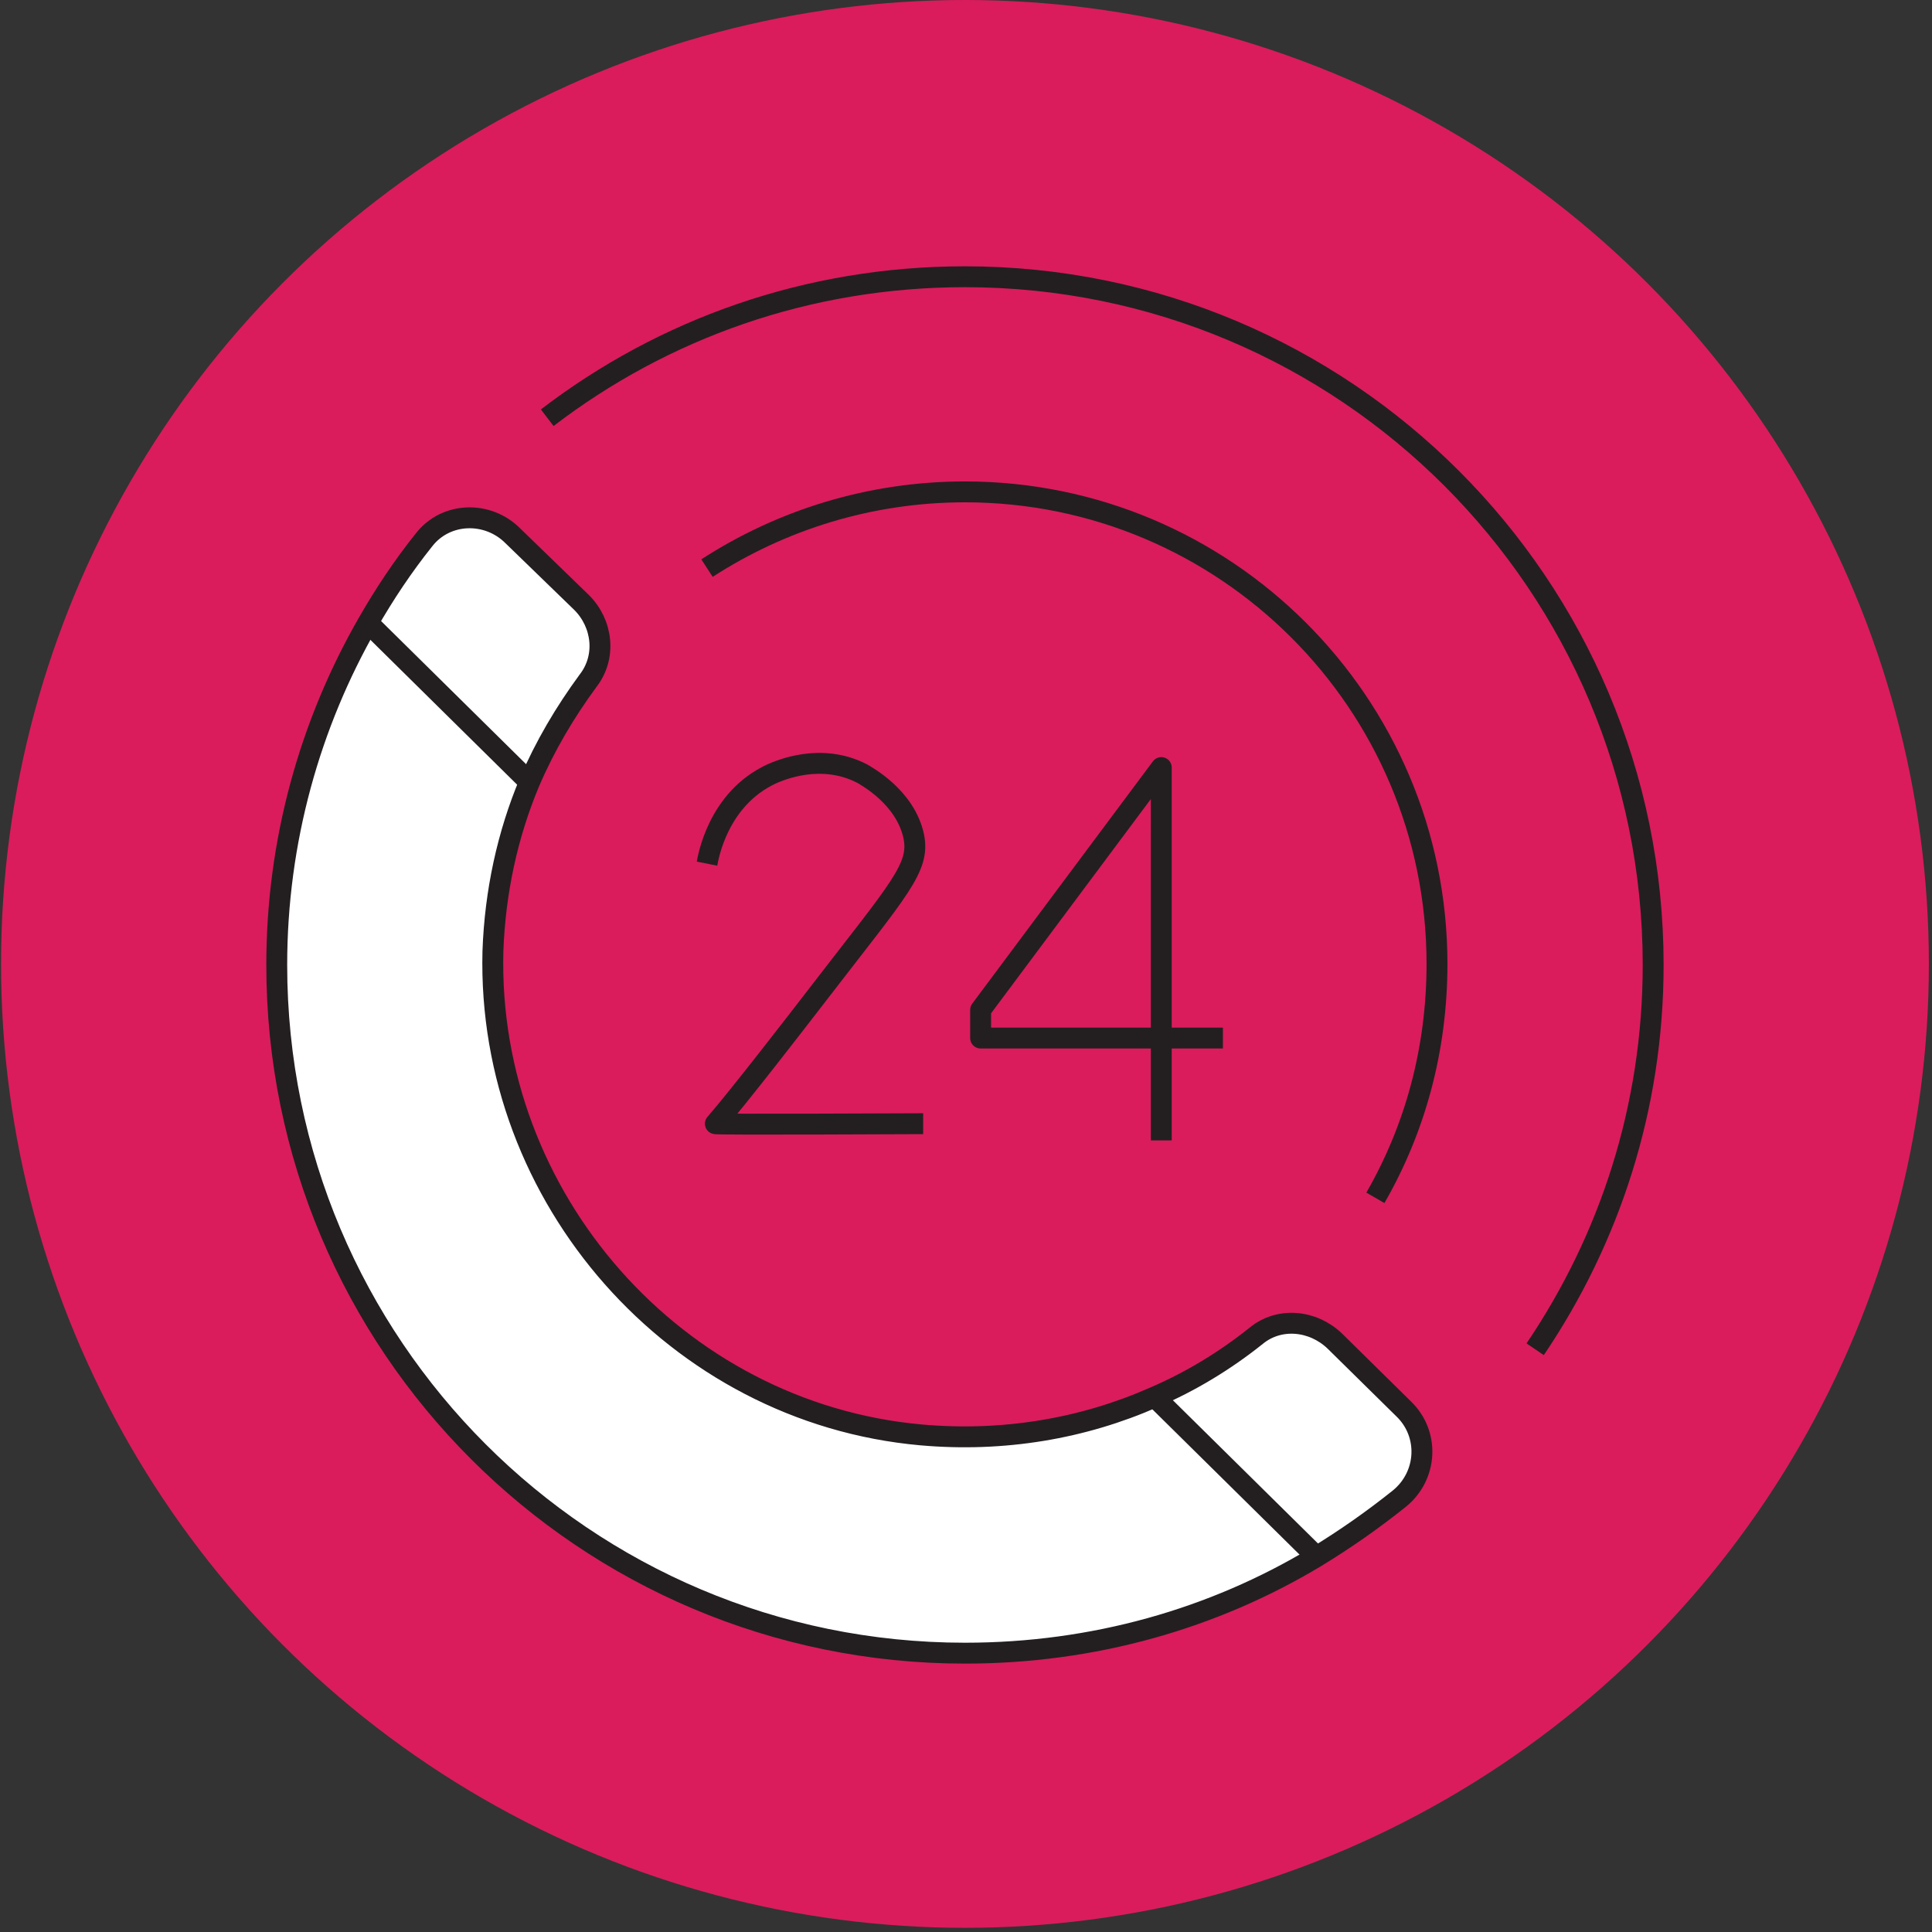 <?xml version="1.0" encoding="utf-8"?>
<!-- Generator: Adobe Illustrator 25.2.1, SVG Export Plug-In . SVG Version: 6.00 Build 0)  -->
<svg version="1.1" id="Layer_1" xmlns="http://www.w3.org/2000/svg" xmlns:xlink="http://www.w3.org/1999/xlink" x="0px" y="0px"
	 viewBox="0 0 185 185" style="enable-background:new 0 0 185 185;" xml:space="preserve">
<rect x="0" y="0" width="185" height="185" fill="#333333" stroke="none"/>
<style type="text/css">
	.st0{display:none;}
	.st1{display:inline;fill:#F7941D;}
	.st2{display:inline;}
	.st3{fill:#FFFFFF;stroke:#231F20;stroke-width:2;stroke-miterlimit:10;}
	.st4{display:inline;fill:#F7941D;stroke:#231F20;stroke-width:2;stroke-miterlimit:10;}
	.st5{display:inline;fill:#FFFFFF;stroke:#231F20;stroke-width:2;stroke-miterlimit:10;}
	.st6{fill:#DA1C5C;}
	.st7{fill:none;stroke:#231F20;stroke-width:2;stroke-miterlimit:10;}
	.st8{fill:none;stroke:#231F20;stroke-width:2;stroke-linejoin:round;stroke-miterlimit:10;}
	.st9{display:inline;fill:#DA1C5C;}
	.st10{fill:#FFFFFF;stroke:#231F20;stroke-width:2;stroke-linecap:round;stroke-linejoin:round;stroke-miterlimit:10;}
	.st11{fill:#231F20;}
	.st12{fill:none;stroke:#231F20;stroke-width:2;stroke-linecap:round;stroke-linejoin:round;stroke-miterlimit:10;}
	.st13{display:inline;fill:none;stroke:#231F20;stroke-width:2;stroke-linecap:round;stroke-linejoin:round;stroke-miterlimit:10;}
	
		.st14{display:inline;fill:#FFFFFF;stroke:#231F20;stroke-width:2;stroke-linecap:round;stroke-linejoin:round;stroke-miterlimit:10;}
</style>
<g class="st0">
	<circle class="st1" cx="92.4" cy="92.3" r="92.3"/>
	<g class="st2">
		<path class="st3" d="M155.3,133.3c-0.1,1-0.2,1.9-0.4,2.9c-0.1,1-0.7,1.7-1.7,2.1c-2.3,0.9-4.5,1.9-6.7,2.9
			c-2.6,1.2-3.1,2.1-2.4,4.9c0.1,0.4,0.2,0.9,0.4,1.3c0.4,1.4-0.2,2.4-1.5,2.9c-0.1,0.1-0.3,0.1-0.4,0.2h-0.3
			c-0.2-0.1-0.4-0.2-0.7-0.2c-3.8-0.2-7.6-0.4-11.5-0.7c-4.4-0.2-8.9-0.6-13.2-1.5c-3.6-0.8-5.7-3.1-6.2-6.8
			c-0.1-1.1-0.3-2.2-0.6-3.2c-0.3-1.2-0.8-1.4-1.8-0.8c-1.7,0.9-3.4,1.9-5.2,2.7c-6.4,2.6-12.6,1.8-18.3-2c-1-0.7-1.8-1.9-2.8-2.6
			c-1.9-1.4-4-2.6-6-3.8c-0.4-0.2-0.8-0.5-1.1-0.7c-1.2-0.8-1.9-1.9-2.2-3.3c-0.3-1.3-0.7-2.6-1.3-3.7c-1.6-2.9-3.6-5.5-6.1-7.8
			c-1.1-1-2.3-1.4-3.8-0.9c-0.8,0.3-1.6,0.4-2.4,0.5c-2.7,0.6-5-1.2-5.8-3.4c-0.4-1.1-0.4-2.2-0.7-3.3c-0.1-0.3-0.1-0.8-0.4-1
			c-1.3-1.1-1.5-2.6-1.3-4.1c0.1-0.8,0.3-1.7,0.6-2.5c0.3-0.7,0.1-1.2-0.4-1.8c-1.4-1.4-2.8-2.9-4.3-4.4c-2.1-2.2-4.3-4.4-6.4-6.8
			c-3.6-4.1-3.4-7.8-0.1-11.9c1-1.2,2-2.5,3-3.7c0.4-0.5,0.5-1-0.2-1.3c-3.9-1.4-5.4-4.7-6.5-8.2c-1.1-3.5-2.1-7-2.8-10.6
			c-0.6-3.2-0.1-6.4,0.9-9.5c0.4-1.4,0.8-2.9,1.4-4.2c0.9-2,3.2-2.2,4.5-0.4c0.4,0.5,0.6,1.1,0.9,1.6c0.6,1.2,1.3,2.3,1.9,3.5
			c0.9,2,2.6,2.1,4.4,1.8c1.1-0.2,2.1-0.7,3.1-1.3c1.9-1.3,4-2.4,6-3.6c1-0.6,2-0.3,2.8,0.6c0.6,0.6,1.1,1.3,1.6,2
			c0.9,1.4,0.7,2.8,0.1,4.2c-0.3,0.7-0.7,1.3-1.2,2c0.5,0.2,1,0.5,1.5,0.7c1.8,0.7,2.6,1.9,2.7,3.7c0,0.8-0.2,1.7,0.2,2.2
			c0.4,0.5,1.3,0.6,2,0.8c1.6,0.6,3,1.6,4.2,2.7c0.7,0.6,1.3,1.2,2,1.8c1.6,1.6,3.6,2.1,5.8,2.2c3,0.1,5.9-0.3,8.7-1
			c0.2-0.1,0.5-0.1,0.7-0.1c1.1-0.1,1.8-0.5,2-1.7c0.1-1.1,1.2-1.7,2.2-1.5c1.3,0.3,2.1-0.4,3-1.2c0.7-0.7,1.4-1.4,2.1-2
			c1.6-1.3,3.4-2.1,5.5-2.2c0.3,0,0.7-0.3,0.9-0.5c0.5-0.9,1.3-1.3,2.3-1.3c1.7-0.1,3.3-0.2,5-0.2c1.1,0,2,0.4,2.6,1.4
			c0.2,0.5,0.6,0.7,1.1,0.9c0.5,0.2,1,0.6,1.3,1c0.5,0.7,1.1,1.2,2,1.3c3.9,0.5,7.4,2.1,10.3,4.8c1.2,1.1,2.3,1.4,3.8,1
			c0.6-0.2,1.4-0.1,2,0c1.6,0.3,2.5,1.2,3.1,2.7c0.9,2.9,1.4,5.8,1.1,8.8c-0.3,3.4-1.6,6.3-3.9,8.9c-0.3,0.3-0.5,0.8-0.5,1.2
			c0.1,1.1,0.2,2.2,0.4,3.3c0.3,1.3,0.3,2.6-0.2,3.9c-0.1,0.4-0.1,0.9,0,1.2c0.4,0.9,0.9,1.8,1.3,2.7c0.6,1.2,1.2,2.4,1,3.9
			c0,0.2,0.3,0.5,0.6,0.6c1.3,0.5,2.6,0.9,3.9,1.3c1.1,0.3,1.7,1,2,2.2c1,4.5,1.1,3.2-1.1,6.9c-0.8,1.2-1.5,2.5-2.1,3.8
			c-0.2,0.3-0.1,0.9,0.1,1.2c1.2,2.1,2.4,4.2,3.6,6.2c0.2,0.3,0.6,0.7,1,0.8c1.6,0.5,3.3,1,4.9,1.5c1.1,0.3,1.7,1.1,1.9,2.2
			c0.3,1.4,0.5,2.8,0.8,4.2c0.1,0.3,0.1,0.7,0.6,0.7C154.9,130.4,155.5,131.1,155.3,133.3z"/>
	</g>
	<path class="st4" d="M113.9,60.6c0,12.9-23.4,38.2-23.4,38.2S67.2,73.5,67.2,60.6s10.5-23.4,23.4-23.4S113.9,47.7,113.9,60.6z"/>
	<circle class="st5" cx="90.6" cy="59.8" r="10.5"/>
</g>
<g>
	<circle class="st6" cx="92.4" cy="92.3" r="92.3"/>
	<g>
		<path class="st3" d="M134.4,134.9c2.5,2.4,2.3,6.4-0.4,8.6c-2.5,2-5.2,3.9-8,5.6c-9.8,5.9-21.3,9.2-33.6,9.2
			c-36.4,0-65.9-29.5-65.9-65.9c0-11.9,3.2-23.1,8.7-32.7c1.6-2.8,3.4-5.5,5.4-8c2.1-2.7,6.1-2.8,8.5-0.4l6.6,6.4
			c2,2,2.4,5.2,0.6,7.5c-2.2,3-4.1,6.2-5.6,9.7c-2.1,5-3.3,10.5-3.5,16.2c-0.6,23.6,17.5,44.2,41,46.3c7.9,0.7,15.5-0.6,22.3-3.6
			c3.5-1.5,6.8-3.5,9.8-5.9c2.2-1.8,5.4-1.5,7.5,0.5L134.4,134.9z"/>
		<path class="st7" d="M52.4,40c11.1-8.5,24.9-13.5,40-13.5c36.4,0,65.9,29.5,65.9,65.9c0,13.7-4.2,26.3-11.3,36.8"/>
		<path class="st7" d="M131.7,114.7c3.8-6.6,5.9-14.2,5.9-22.4c0-25-20.3-45.2-45.2-45.2c-9.1,0-17.6,2.7-24.7,7.3"/>
		<line class="st7" x1="50.7" y1="74.9" x2="35.2" y2="59.6"/>
		<line class="st7" x1="126" y1="149" x2="110.5" y2="133.7"/>
		<path class="st7" d="M52.4,40"/>
		<path class="st7" d="M67.7,54.4"/>
		<path class="st8" d="M67.7,82.7c0.1-0.5,1-6.2,6.2-8.6c0.7-0.3,4.7-2.1,8.7,0c0.3,0.2,4.1,2.2,4.9,6c0.6,3-1.4,5-9.1,15
			c-2,2.6-7.8,10.1-9.9,12.5c-0.1,0.1,19.3,0,19.9,0h0"/>
		<polyline class="st8" points="111.2,109.2 111.2,73.5 93.9,96.7 93.9,99.4 117.1,99.4 		"/>
	</g>
</g>
<g class="st0">
	<circle class="st9" cx="92.4" cy="92.3" r="92.3"/>
	<g class="st2">
		<path class="st10" d="M126.7,50.2V131c0,10.9-8.8,19.7-19.7,19.7H77.8c-10.9,0-19.7-8.8-19.7-19.7V50.2c0,4.8,3.9,8.6,8.6,8.6
			c4.3,0,7.9-3.2,8.6-7.4c-0.1-0.4-0.1-0.8-0.1-1.3V34h34.4v16.2c0,0.4,0,0.8-0.1,1.2c0.6,4.2,4.2,7.4,8.6,7.4
			C122.8,58.8,126.7,55,126.7,50.2z"/>
		<g>
			<path class="st10" d="M75.3,51.5c-0.6,4.2-4.2,7.4-8.6,7.4c-4.8,0-8.6-3.9-8.6-8.6V37.6c0-2,1.6-3.7,3.7-3.7h13.4v16.2
				C75.2,50.6,75.2,51.1,75.3,51.5z"/>
			<path class="st10" d="M75.4,34v16.2c0,0.4,0,0.9-0.1,1.3c-0.1-0.4-0.1-0.8-0.1-1.3V34H75.4z"/>
			<path class="st10" d="M92.5,34v16.2c0,0.4,0,0.8-0.1,1.2c0,0,0,0,0,0c-0.6,4.2-4.2,7.4-8.6,7.4s-7.9-3.2-8.6-7.4
				c-0.1-0.4-0.1-0.8-0.1-1.3V34H92.5z"/>
			<path class="st10" d="M109.6,34v16.2c0,0.4,0,0.8-0.1,1.2c-0.6,4.2-4.2,7.4-8.6,7.4c-4.3,0-7.9-3.2-8.6-7.4
				c-0.1-0.4-0.1-0.8-0.1-1.3V34H109.6z"/>
			<path class="st10" d="M126.7,37.6v12.6c0,4.8-3.9,8.6-8.6,8.6c-4.4,0-8-3.2-8.6-7.4c0.1-0.4,0.1-0.8,0.1-1.2V34H123
				C125.1,34,126.7,35.6,126.7,37.6z"/>
			<path class="st10" d="M109.6,34v16.2c0,0.4,0,0.8-0.1,1.2c-0.1-0.4-0.1-0.8-0.1-1.2V34H109.6z"/>
		</g>
		<line class="st10" x1="89.2" y1="139.4" x2="95.6" y2="139.4"/>
	</g>
	<polygon class="st9" points="103.1,112.4 104.6,107.2 107.1,91.1 77.4,90.9 81.1,111.7 82.4,112.4 	"/>
	<g class="st2">
		<g>
			<line class="st11" x1="111.5" y1="91.1" x2="73.3" y2="91.1"/>
			<g>
				<path class="st11" d="M111.5,90.6c-12.7,0-25.5,0-38.2,0c-0.8,0-0.8,1.2,0,1.2c12.7,0,25.5,0,38.2,0
					C112.3,91.7,112.3,90.6,111.5,90.6L111.5,90.6z"/>
			</g>
		</g>
		<g>
			<g>
				<path class="st11" d="M106.4,91.5c-0.7,4.2-1.3,8.4-2,12.6c-0.3,2.1-0.5,4.3-1,6.4c-0.4,1.5-1.2,1.7-2.7,1.7
					c-5.1,0-10.3,0-15.4,0c-1.4,0-3.1,0.5-3.8-1.1c-0.6-1.5-0.6-3.7-0.8-5.3c-0.7-4.8-1.5-9.6-2.2-14.4c-0.1-0.7-1.2-0.4-1.1,0.3
					c0.7,4.6,1.4,9.2,2.1,13.7c0.3,2,0.4,4.1,0.9,6c0.4,1.6,1.6,1.9,3.1,1.9c5.4,0,10.8,0,16.2,0c1.4,0,3.5,0.4,4.4-1
					c0.8-1.1,0.7-3.1,0.9-4.4c0.8-5.4,1.7-10.7,2.5-16.1C107.6,91.1,106.5,90.8,106.4,91.5L106.4,91.5z"/>
			</g>
		</g>
		<g>
			<g>
				<path class="st11" d="M102.4,90.3c-0.9-3.8-1.9-7.5-2.8-11.3c-0.2-0.7-1.3-0.4-1.1,0.3c0.9,3.8,1.9,7.5,2.8,11.3
					C101.5,91.4,102.6,91.1,102.4,90.3L102.4,90.3z"/>
			</g>
		</g>
		<g>
			<g>
				<path class="st11" d="M83.5,90.7c0.9-3.8,1.9-7.5,2.8-11.3c0.2-0.7-0.9-1-1.1-0.3c-0.9,3.8-1.9,7.5-2.8,11.3
					C82.2,91.1,83.3,91.4,83.5,90.7L83.5,90.7z"/>
			</g>
		</g>
		<g>
			<g>
				<path class="st11" d="M98.2,96.8c0,3.7,0,7.5,0,11.2c0,0.8,1.2,0.8,1.2,0c0-3.7,0-7.5,0-11.2C99.4,96,98.2,96,98.2,96.8
					L98.2,96.8z"/>
			</g>
		</g>
		<g>
			<g>
				<path class="st11" d="M91.8,96.8c0,3.7,0,7.5,0,11.2c0,0.8,1.2,0.8,1.2,0c0-3.7,0-7.5,0-11.2C93,96,91.8,96,91.8,96.8L91.8,96.8
					z"/>
			</g>
		</g>
		<g>
			<g>
				<path class="st11" d="M85.4,96.8c0,3.7,0,7.5,0,11.2c0,0.8,1.2,0.8,1.2,0c0-3.7,0-7.5,0-11.2C86.6,96,85.4,96,85.4,96.8
					L85.4,96.8z"/>
			</g>
		</g>
	</g>
</g>
<g class="st0">
	<circle class="st1" cx="92.4" cy="92.3" r="92.3"/>
	<g class="st2">
		<path class="st3" d="M125.6,128.2h-13.4V56.5c0-3.5,2.8-6.3,6.3-6.3h0.9c3.5,0,6.3,2.8,6.3,6.3V128.2z"/>
		<path class="st3" d="M105.2,128.2H91.8V80.5c0-3.5,2.8-6.3,6.3-6.3h0.9c3.5,0,6.3,2.8,6.3,6.3V128.2z"/>
		<path class="st3" d="M84.9,128.2H71.5v-35c0-3.5,2.8-6.3,6.3-6.3h0.9c3.5,0,6.3,2.8,6.3,6.3V128.2z"/>
		<path class="st3" d="M64.1,128.2H51.5v-14.8c0-3.3,2.6-5.9,5.9-5.9h0.8c3.3,0,5.9,2.6,5.9,5.9V128.2z"/>
		<line class="st7" x1="134.1" y1="128.2" x2="42.1" y2="128.2"/>
		<g>
			<line class="st12" x1="123.9" y1="36.1" x2="39.7" y2="100.4"/>
			<polyline class="st12" points="116.3,36.9 124.4,35.8 121,43.1 			"/>
		</g>
	</g>
</g>
<g class="st0">
	<circle class="st9" cx="92.4" cy="92.3" r="92.3"/>
	<path class="st13" d="M68.2,107.4c7.3,0,11.9-1.9,14.7-4.3c4.9-4.2,4.6-9.9,4.6-9.9c23.5,0,21.3-12.3,21.3-12.3H73.2h-5"/>
	<path class="st14" d="M148.7,58.9v36.9c0,4.1-3.3,7.3-7.4,7.3H82.9c4.9-4.2,4.6-9.9,4.6-9.9c23.5,0,21.3-12.3,21.3-12.3H73.2V58.9
		c0-4.1,3.3-7.3,7.4-7.3h60.8C145.4,51.5,148.7,54.8,148.7,58.9z"/>
	<line class="st13" x1="73.2" y1="66.5" x2="55.2" y2="79.2"/>
	<path class="st13" d="M50.5,123.4h-7.8c-3.6,0-6.5-2.9-6.5-6.5V83.2c0-3.6,2.9-6.5,6.5-6.5h7.8c3.6,0,6.5,2.9,6.5,6.5v33.6
		C57,120.5,54.1,123.4,50.5,123.4z"/>
	<path class="st13" d="M135,103.1c0,0-0.1,8.3-6.7,8.3c-6.6,0-11.8,0-11.8,0"/>
	<path class="st13" d="M57,117.6c0,0,0,5.8,10.8,5.8s58,0,58,0s8-1.6,3.5-11.5"/>
	<g class="st2">
		<path class="st12" d="M128.5,64c0-0.2,0.5-3,3-4.2c0.3-0.2,2.3-1,4.3,0c0.2,0.1,2,1.1,2.4,2.9c0.3,1.5-0.7,2.5-4.4,7.3
			c-1,1.3-3.8,4.9-4.8,6.1c-0.1,0.1,9.4,0,9.7,0h0"/>
		<path class="st12" d="M118,76.2L118,76.2c0-4.9,1.7-9.6,4.9-13.3l2.6-3.1h-12.6"/>
	</g>
</g>
</svg>
